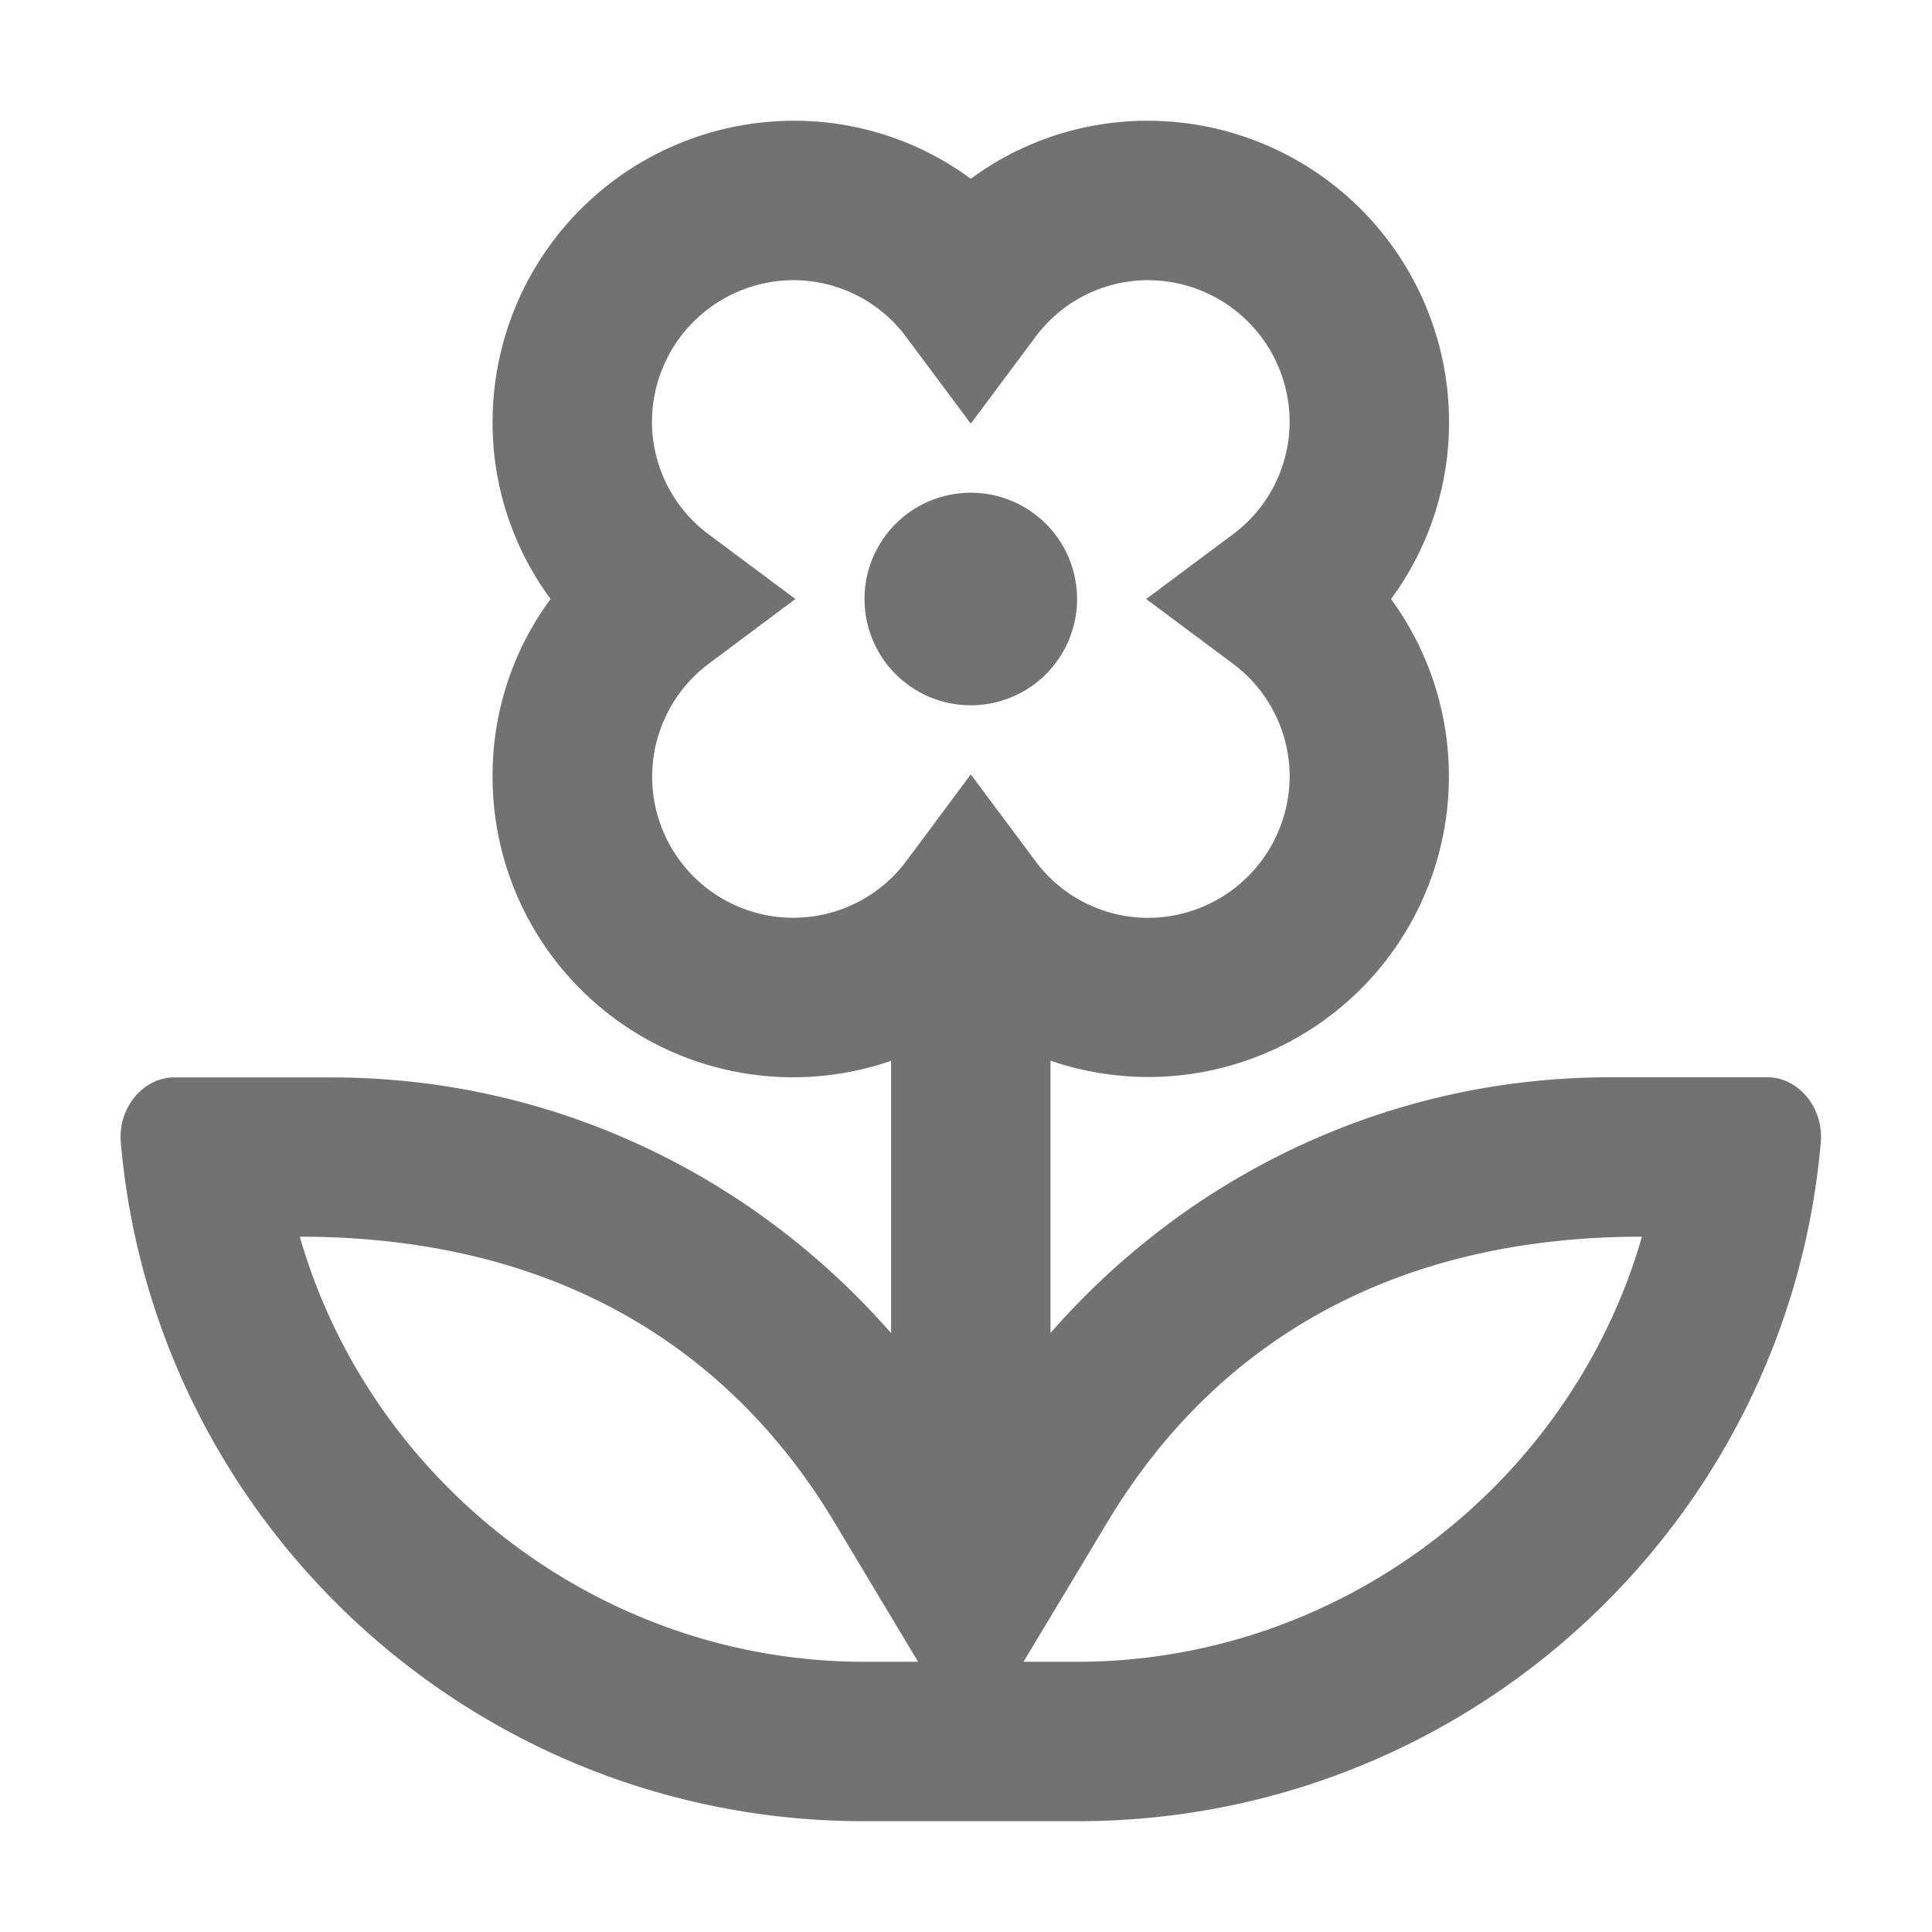 ﻿<?xml version='1.0' encoding='UTF-8'?>
<svg viewBox="-1.997 -2 31.995 32" xmlns="http://www.w3.org/2000/svg">
  <g transform="matrix(0.055, 0, 0, 0.055, 0, 0)">
    <path d="M495.87, 288L448.61, 288C381.16, 288 321.12, 318 280, 365L280, 283A90.52 90.52 0 0 0 382.53, 144A89.43 89.43 0 0 0 400, 90.67A90.76 90.76 0 0 0 309.34, 0A89.39 89.39 0 0 0 256, 17.47A89.4 89.4 0 0 0 202.65, 0A90.75 90.75 0 0 0 112, 90.67A89.43 89.43 0 0 0 129.47, 144A89.43 89.43 0 0 0 112, 197.33A90.48 90.48 0 0 0 232, 283.05L232, 365.05C190.88, 318.05 130.84, 288.05 63.4, 288.05L16.13, 288.05C6.94, 288.05 -0.87, 297.05 0.07, 307.7C10.06, 422.15 106.43, 512 223.83, 512L288.17, 512C405.57, 512 501.94, 422.15 511.93, 307.65C512.85, 297 505.06, 288 495.87, 288zM223.87, 464C144.33, 464 75.17, 409.91 53.96, 336C129.21, 336 182.63, 368.21 214.89, 421.92L240.13, 464zM236.79, 222.63A42.48 42.48 0 1 1 177.41, 163.25L203.19, 144L177.37, 124.75A42.27 42.27 0 0 1 160, 90.67A42.7 42.7 0 0 1 202.65, 48A42.26 42.26 0 0 1 236.75, 65.38L256, 91.2L275.25, 65.38A42.24 42.24 0 0 1 309.34, 48A42.71 42.71 0 0 1 352, 90.67A42.28 42.28 0 0 1 334.62, 124.75L308.81, 144L334.62, 163.25A42.28 42.28 0 0 1 352, 197.33A42.71 42.71 0 0 1 309.34, 240A42.26 42.26 0 0 1 275.25, 222.63L256, 196.8zM288, 464L271.87, 464L297.15, 421.92C329.22, 368.52 382.45, 336 458.08, 336C436.86, 409.91 367.69, 464 288, 464zM288, 144A32 32 0 1 0 256, 176A32 32 0 0 0 288, 144z" fill="#727272" fill-opacity="1" class="Black" />
  </g>
</svg>